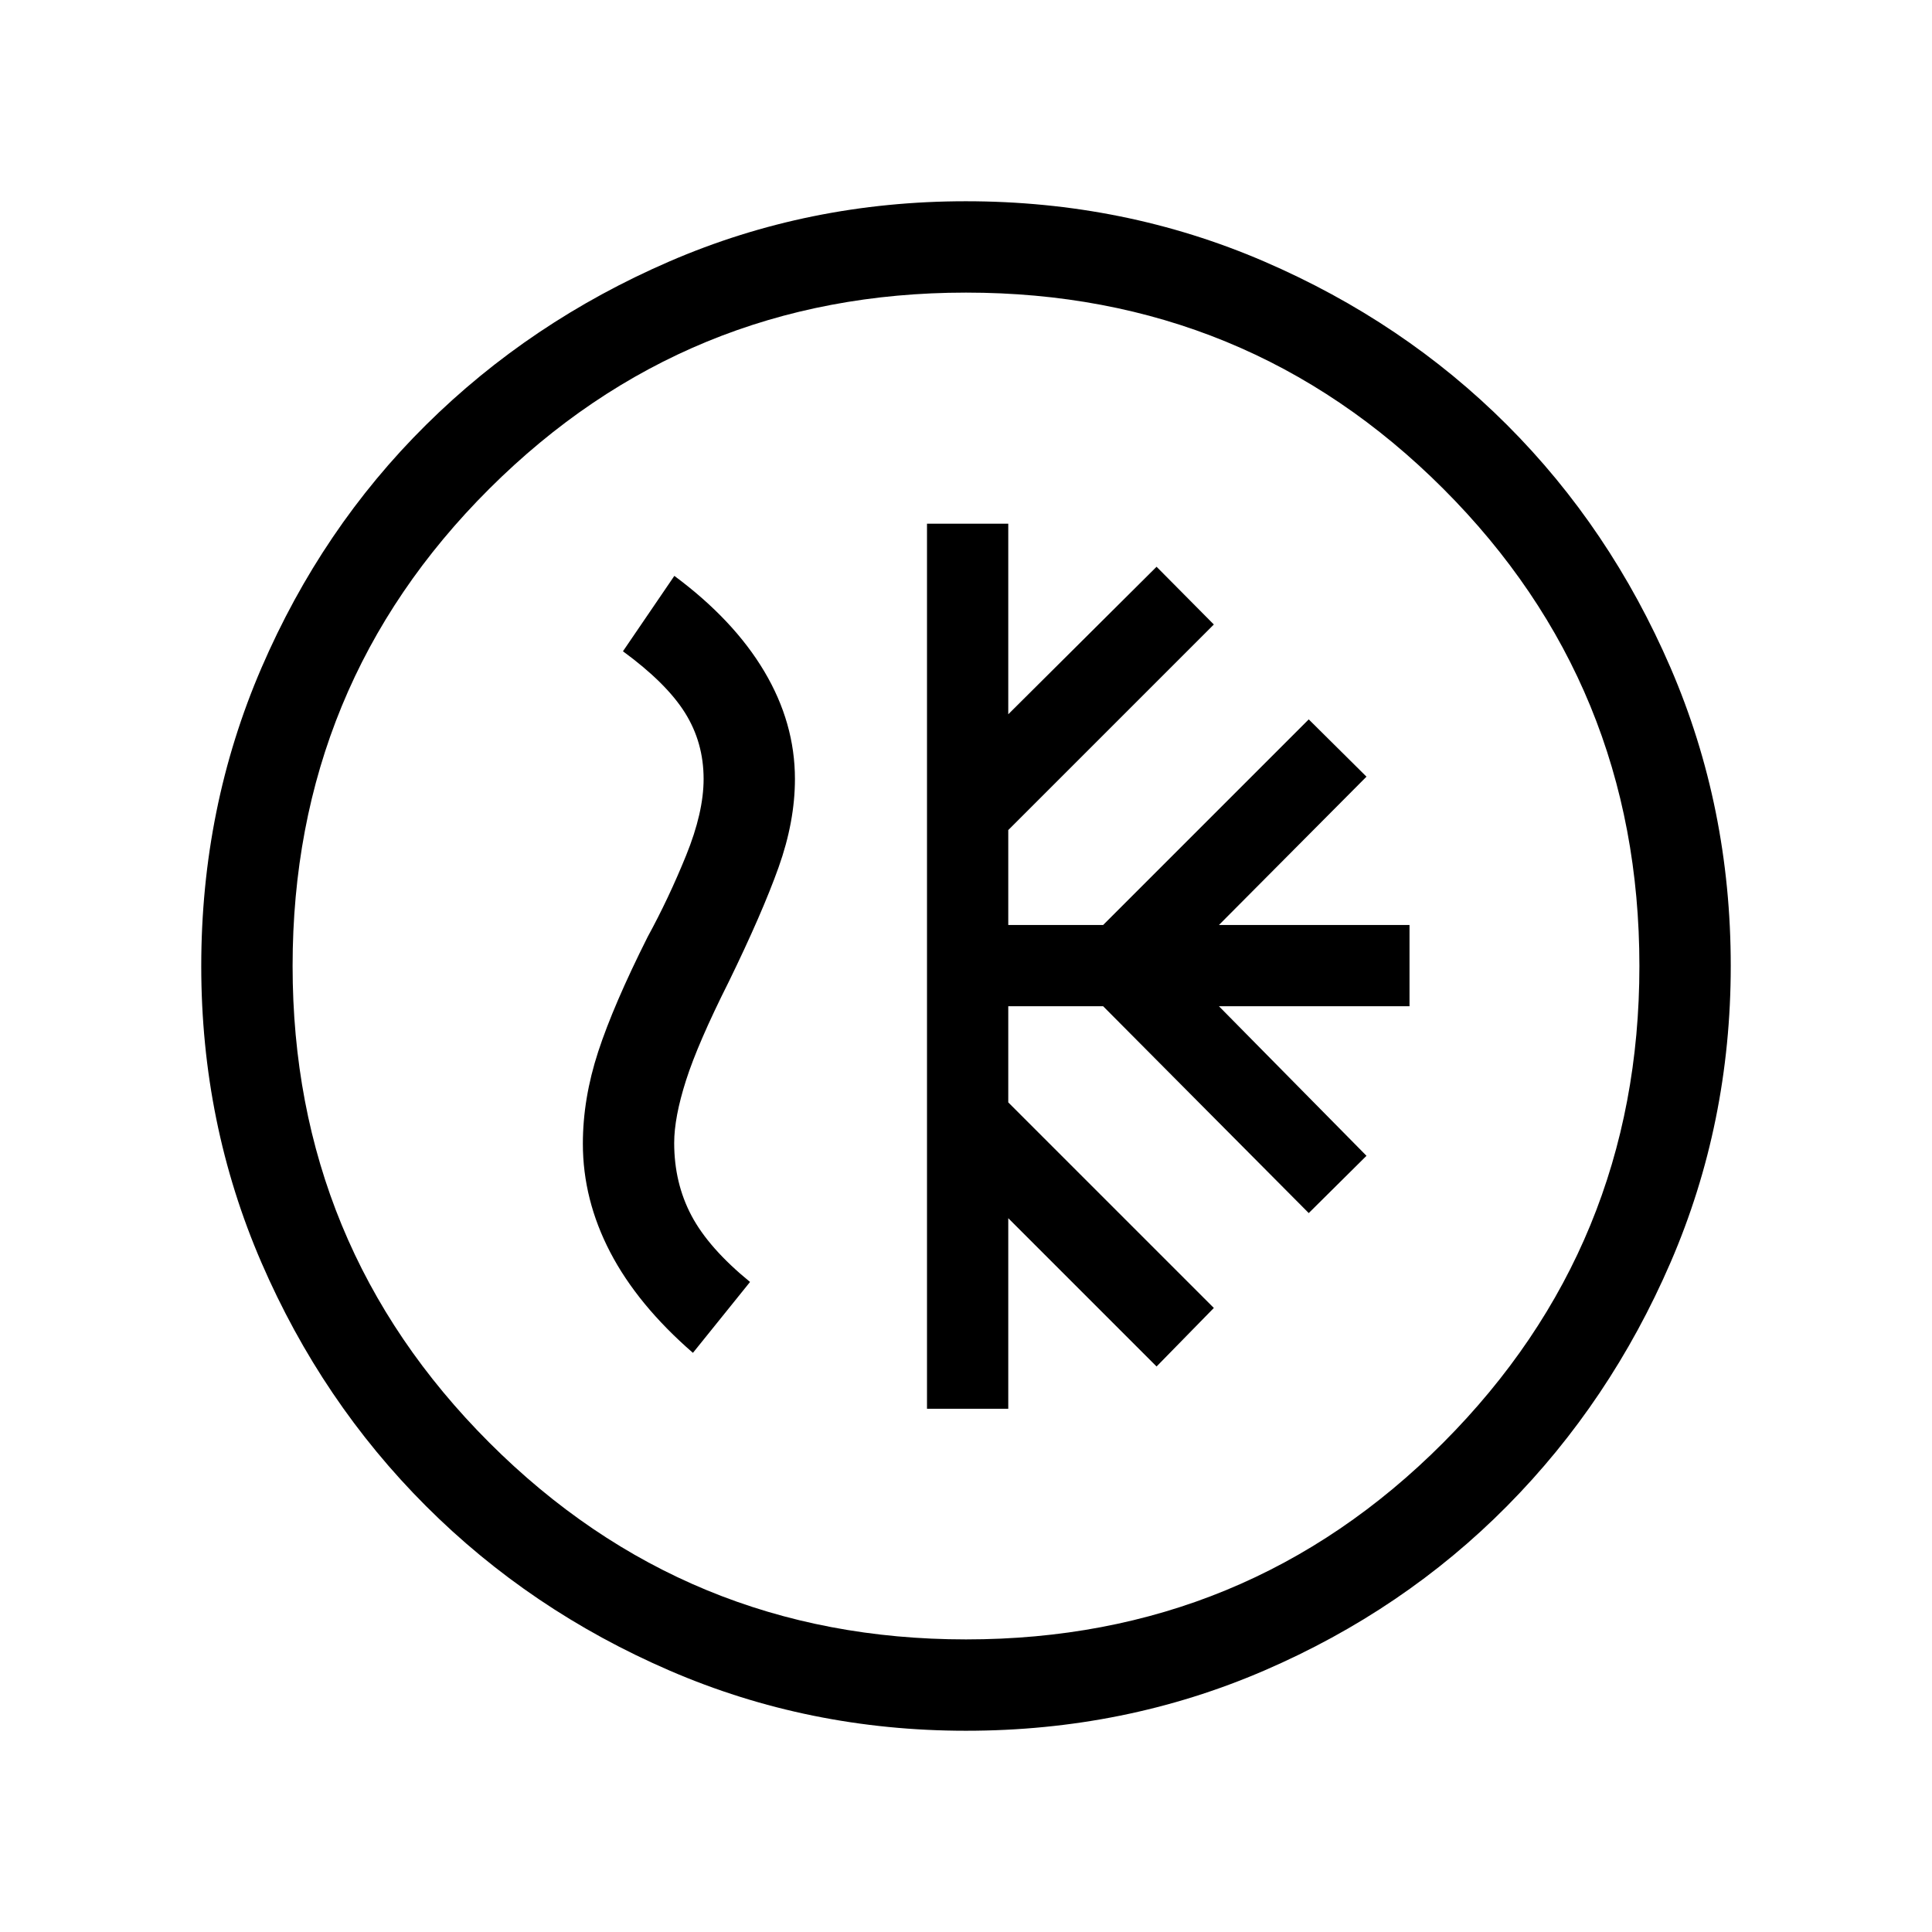 <svg xmlns="http://www.w3.org/2000/svg" width="48" height="48" viewBox="0 -960 960 960"><path d="M460.62-260H501v-94.69L574.69-281l28.46-29.08L501-412.23V-460h47.15l102.16 102.77L679-385.69 605.69-460h94.69v-40.38h-94.69l73.31-73.7-28.69-28.46-102.16 102.16H501v-47.16l102.15-102.15-28.46-28.69-73.69 73.3v-94.69h-40.38V-260Zm19.45 160q-78.22 0-147.4-29.92t-120.99-81.71q-51.81-51.79-81.75-120.94Q100-401.71 100-479.93q0-78.84 29.92-148.21t81.71-120.68q51.79-51.31 120.94-81.25Q401.71-860 479.93-860q78.84 0 148.21 29.92t120.68 81.21q51.31 51.29 81.25 120.63Q860-558.9 860-480.07q0 78.22-29.92 147.4t-81.21 120.99q-51.29 51.81-120.63 81.75Q558.9-100 480.07-100Zm-.07-45.39q139.69 0 237.15-97.76 97.46-97.77 97.46-236.85 0-139.69-97.46-237.15-97.46-97.46-237.15-97.46-139.08 0-236.85 97.46-97.76 97.46-97.76 237.15 0 139.08 97.76 236.85 97.77 97.76 236.85 97.76ZM480-480ZM344.31-287.77 372.69-323q-20.54-16.77-29.11-32.98-8.58-16.21-8.58-36.1 0-12.7 5.89-31.12 5.88-18.42 21.26-49.03 16.62-34.08 24.74-56.84 8.11-22.77 8.11-43.85 0-27.86-15.23-53.47t-44.69-47.46l-25.54 37.47q21.54 15.76 30.81 30.53 9.27 14.77 9.27 32.93 0 16.61-8.73 38.07-8.73 21.47-19.04 40.31-17 33.85-24.62 57.14-7.61 23.3-7.61 45.71 0 27.83 13.61 53.95 13.62 26.12 41.08 49.97Z"/></svg>